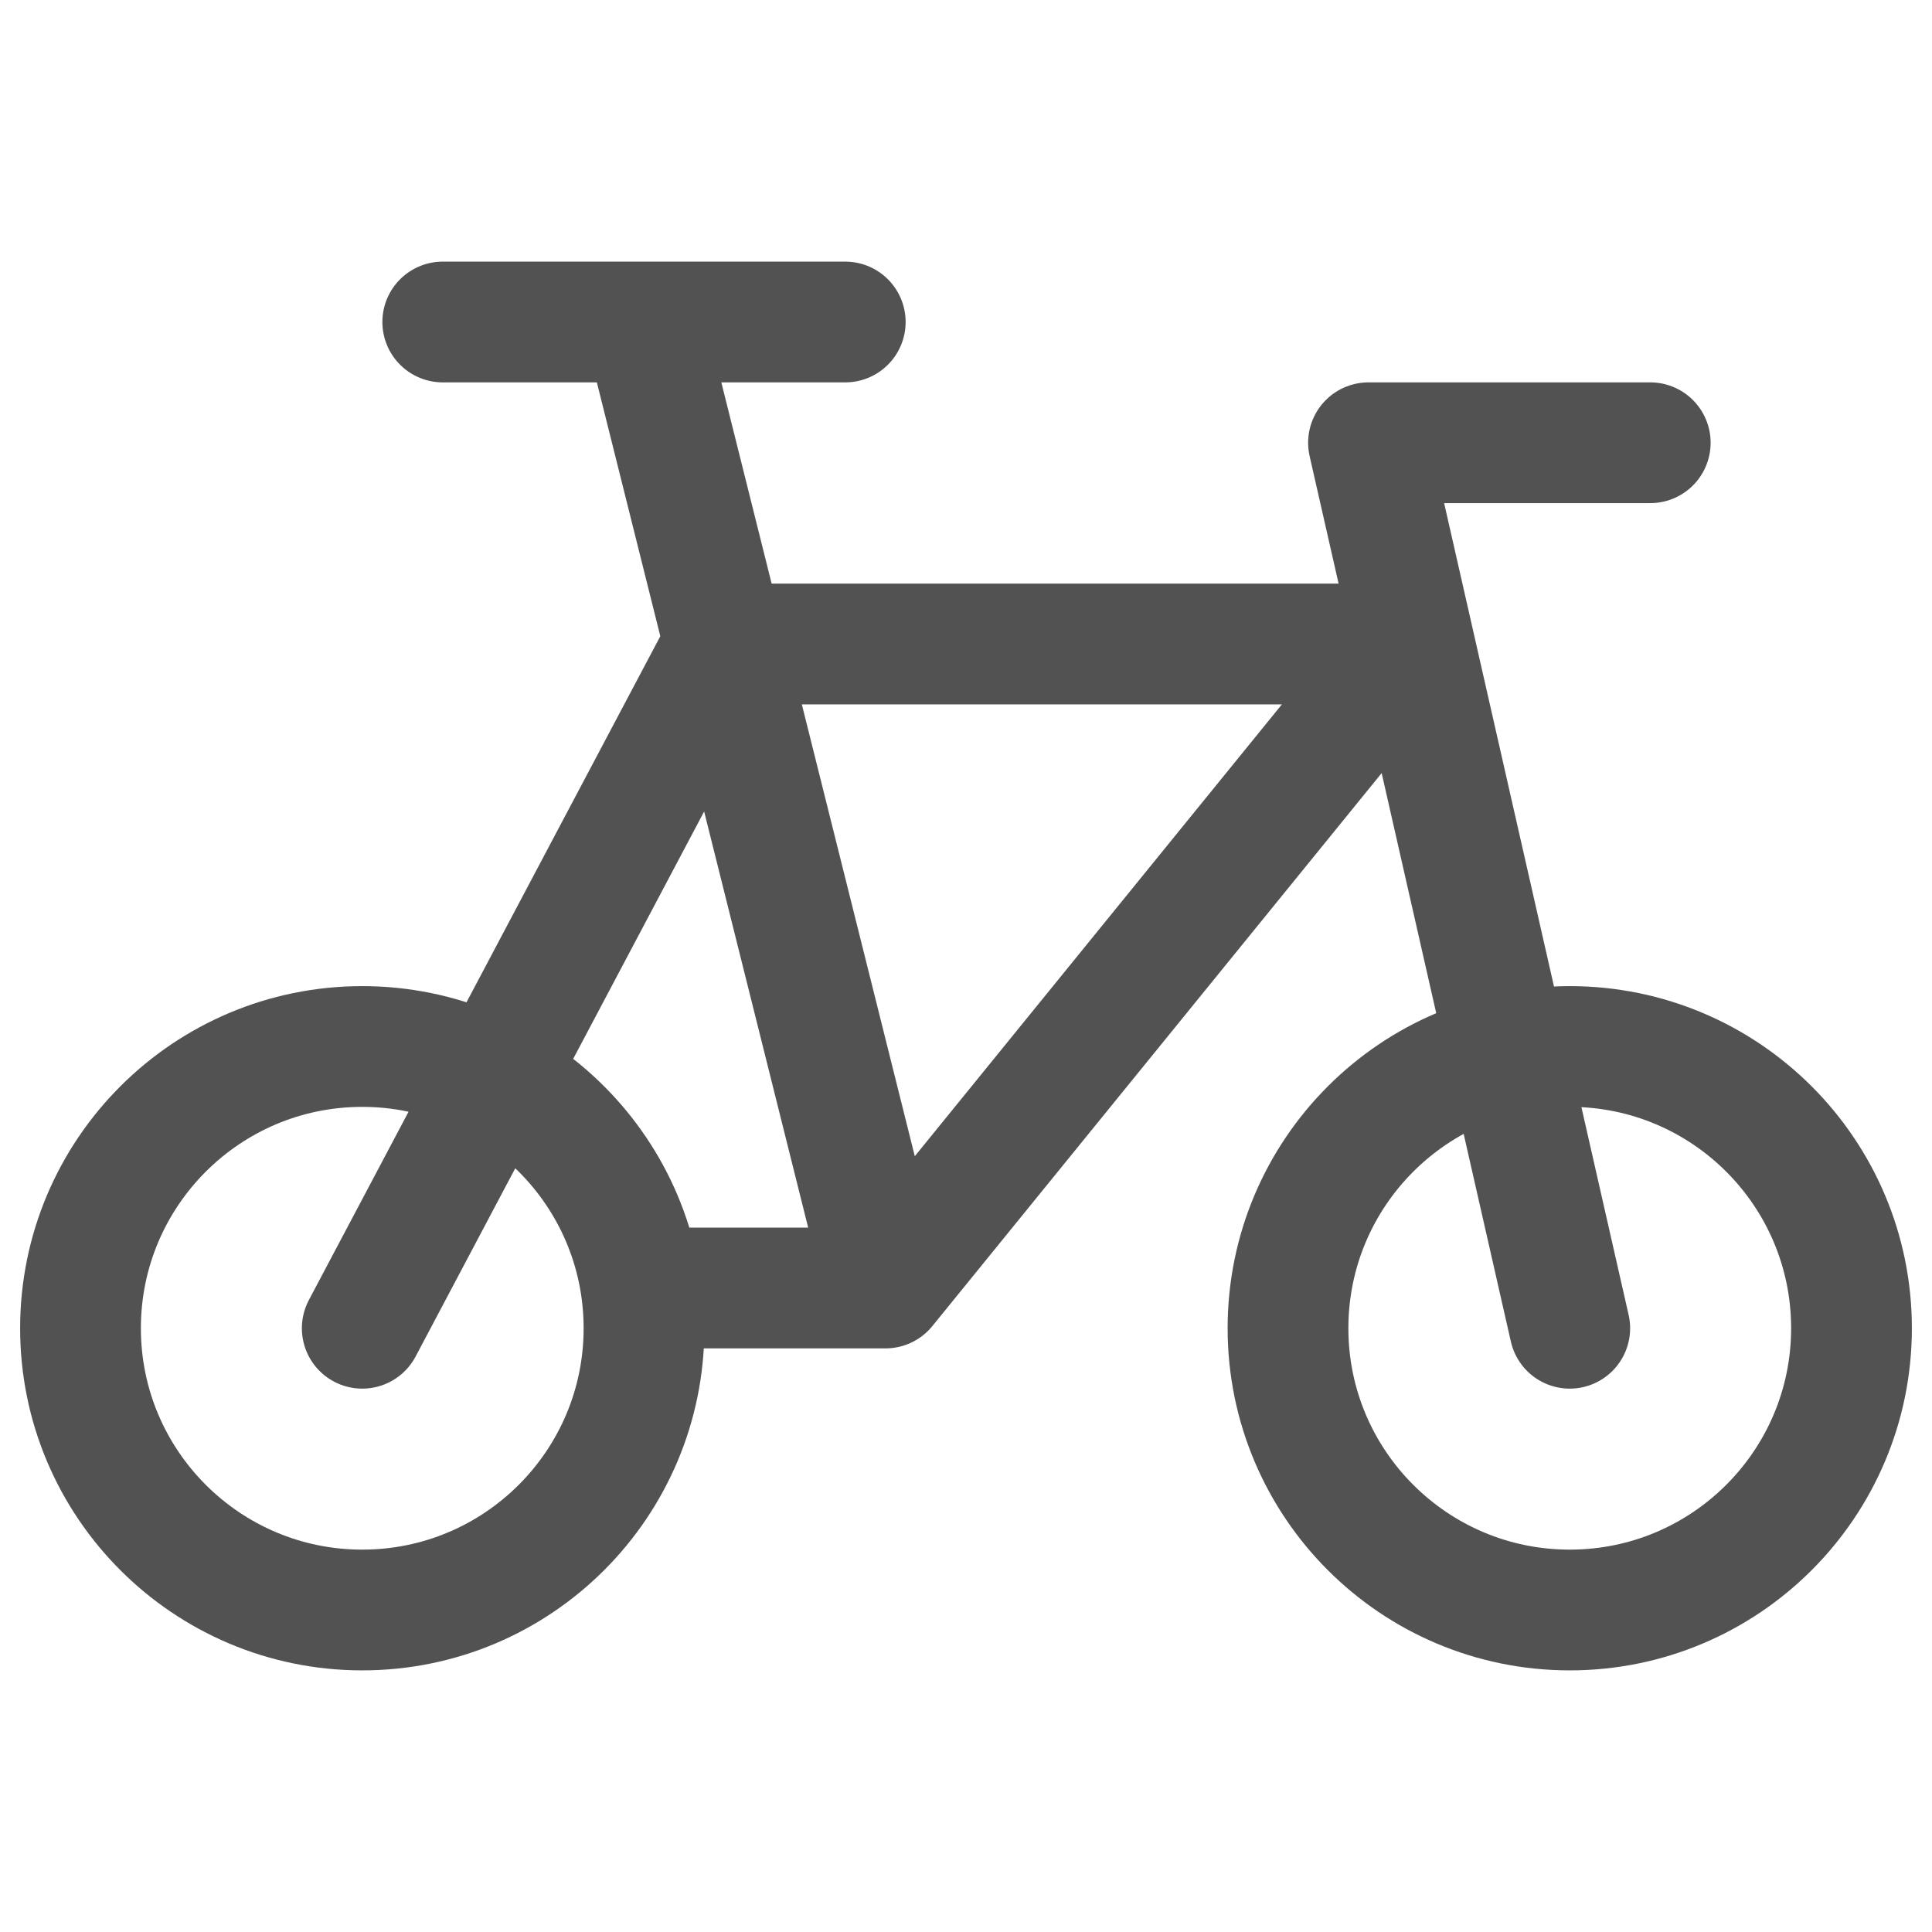 <svg width="24" height="24" viewBox="0 0 24 24" fill="none" xmlns="http://www.w3.org/2000/svg">
<path d="M20.5 5.5H17L19.5 16.5M9 8H17.5L11 16M9 8L4.5 16.5M9 8L11 16M9 8L8 4M11 16H8M5.5 4H10.5M8 16.5C8 18.433 6.433 20 4.5 20C2.567 20 1 18.433 1 16.5C1 14.567 2.567 13 4.5 13C6.433 13 8 14.567 8 16.5ZM23 16.5C23 18.433 21.433 20 19.5 20C17.567 20 16 18.433 16 16.5C16 14.567 17.567 13 19.5 13C21.433 13 23 14.567 23 16.5Z" stroke="#525252" stroke-width="1.5" stroke-linecap="round" stroke-linejoin="round"></path>
</svg>